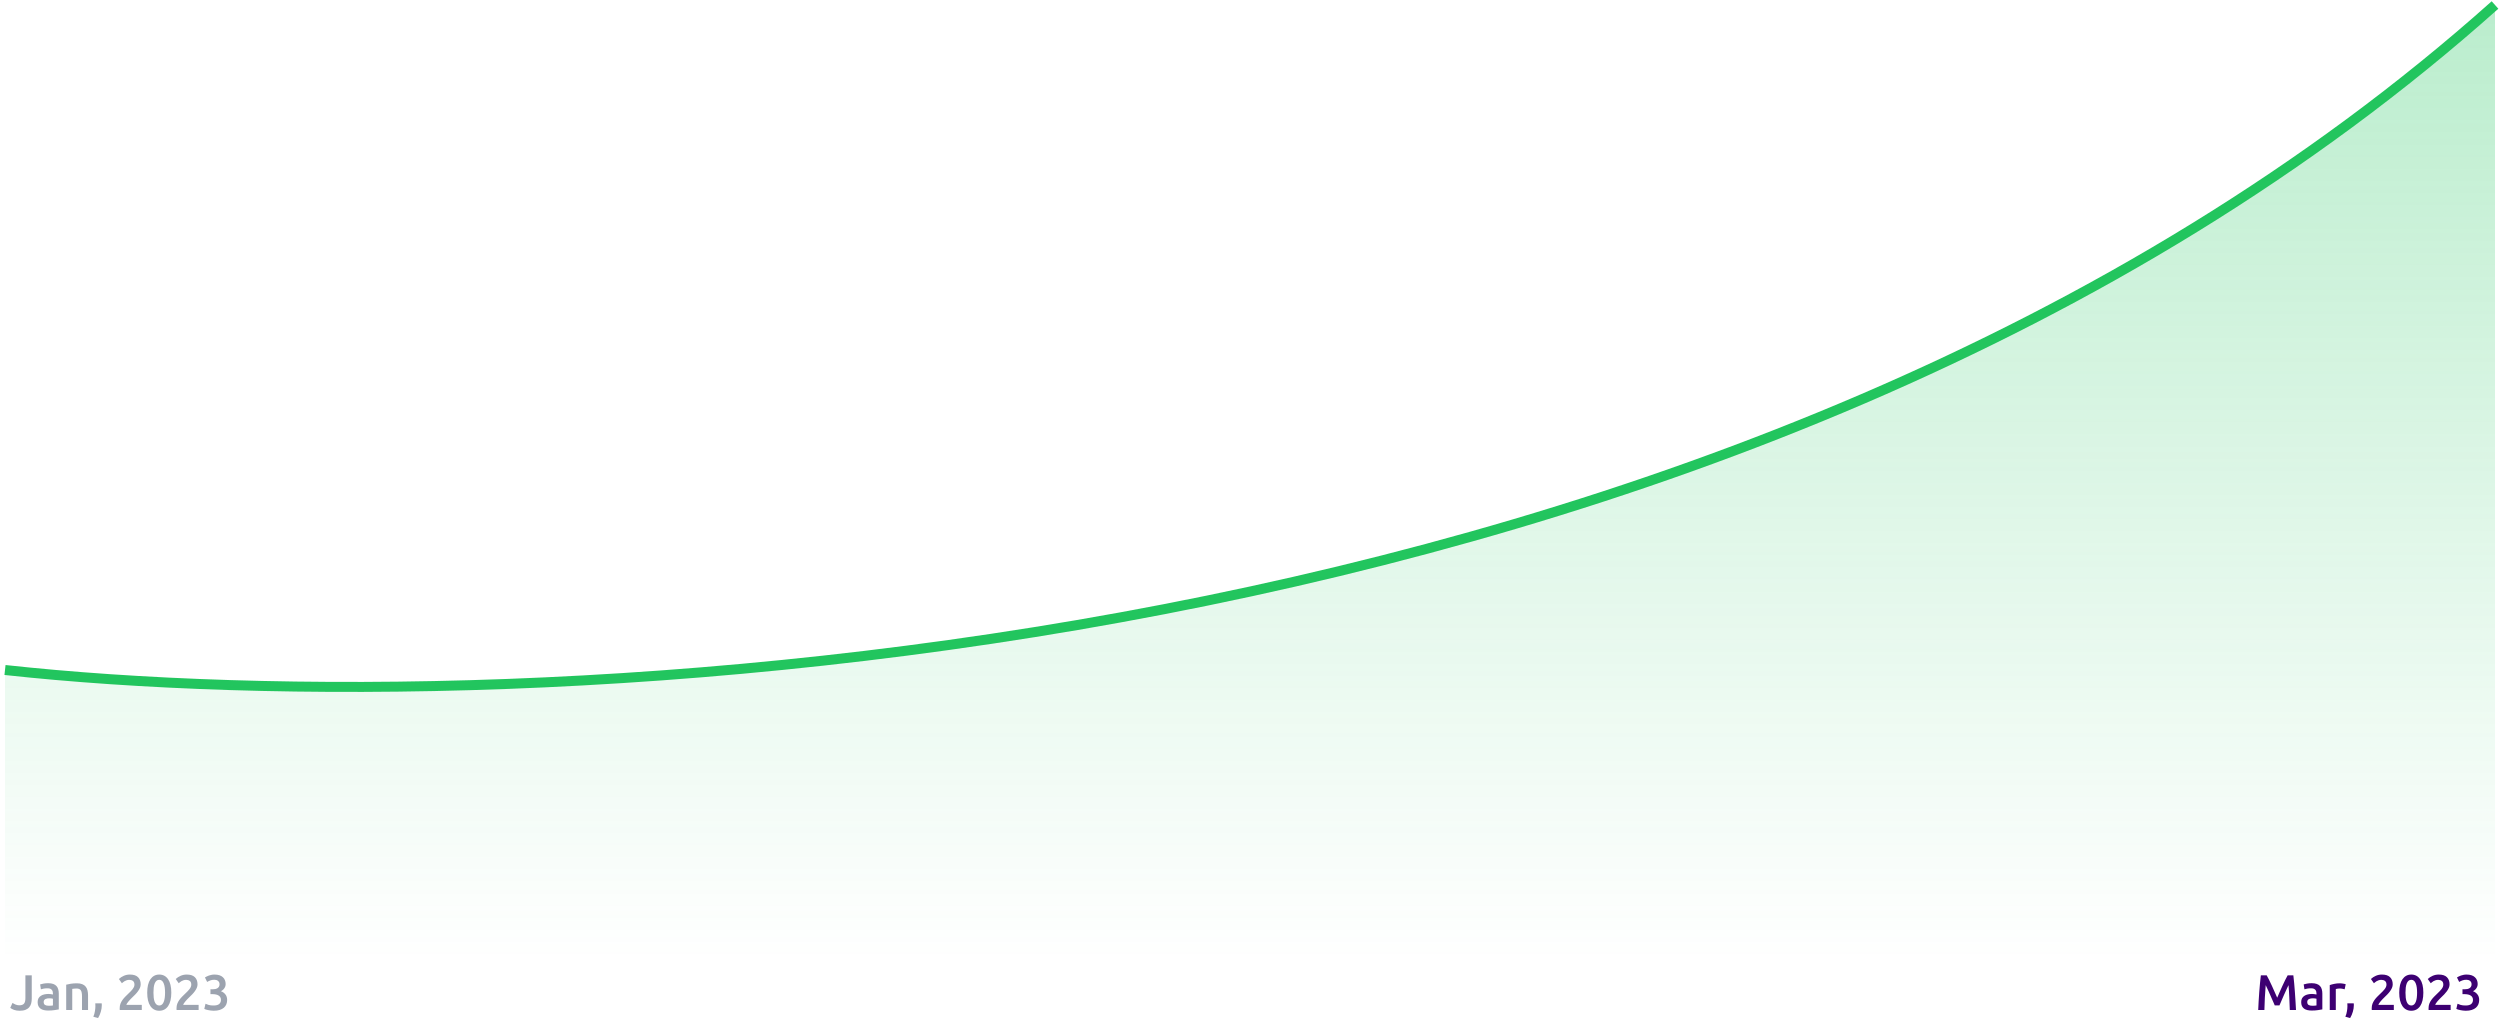 <svg width="500" height="206" viewBox="0 0 500 206" fill="none" xmlns="http://www.w3.org/2000/svg">
<path d="M6.35 199.72C6.35 200.06 6.313 200.377 6.24 200.67C6.167 200.963 6.037 201.22 5.85 201.44C5.67 201.66 5.423 201.833 5.11 201.96C4.803 202.087 4.413 202.15 3.94 202.15C3.5 202.15 3.117 202.09 2.79 201.97C2.47 201.843 2.223 201.71 2.05 201.57L2.5 200.58C2.667 200.693 2.87 200.803 3.11 200.91C3.357 201.01 3.607 201.06 3.86 201.06C4.287 201.06 4.597 200.953 4.79 200.74C4.983 200.527 5.08 200.16 5.08 199.64V195.07H6.35V199.72ZM9.737 201.15C10.11 201.15 10.394 201.13 10.587 201.09V199.75C10.52 199.73 10.424 199.71 10.297 199.69C10.17 199.67 10.03 199.66 9.877 199.66C9.744 199.66 9.607 199.67 9.467 199.69C9.334 199.71 9.21 199.747 9.097 199.8C8.99 199.853 8.904 199.93 8.837 200.03C8.77 200.123 8.737 200.243 8.737 200.39C8.737 200.677 8.827 200.877 9.007 200.99C9.187 201.097 9.43 201.15 9.737 201.15ZM9.637 196.64C10.037 196.64 10.374 196.69 10.647 196.79C10.92 196.89 11.137 197.03 11.297 197.21C11.464 197.39 11.58 197.61 11.647 197.87C11.72 198.123 11.757 198.403 11.757 198.71V201.88C11.57 201.92 11.287 201.967 10.907 202.02C10.534 202.08 10.11 202.11 9.637 202.11C9.324 202.11 9.037 202.08 8.777 202.02C8.517 201.96 8.294 201.863 8.107 201.73C7.927 201.597 7.784 201.423 7.677 201.21C7.577 200.997 7.527 200.733 7.527 200.42C7.527 200.12 7.584 199.867 7.697 199.66C7.817 199.453 7.977 199.287 8.177 199.16C8.377 199.027 8.607 198.933 8.867 198.88C9.134 198.82 9.41 198.79 9.697 198.79C9.83 198.79 9.97 198.8 10.117 198.82C10.264 198.833 10.42 198.86 10.587 198.9V198.7C10.587 198.56 10.57 198.427 10.537 198.3C10.504 198.173 10.444 198.063 10.357 197.97C10.277 197.87 10.167 197.793 10.027 197.74C9.894 197.687 9.724 197.66 9.517 197.66C9.237 197.66 8.98 197.68 8.747 197.72C8.514 197.76 8.324 197.807 8.177 197.86L8.027 196.88C8.18 196.827 8.404 196.773 8.697 196.72C8.99 196.667 9.304 196.64 9.637 196.64ZM13.239 196.94C13.472 196.873 13.775 196.81 14.149 196.75C14.522 196.69 14.935 196.66 15.389 196.66C15.815 196.66 16.172 196.72 16.459 196.84C16.745 196.953 16.972 197.117 17.139 197.33C17.312 197.537 17.432 197.79 17.499 198.09C17.572 198.383 17.609 198.707 17.609 199.06V202H16.399V199.25C16.399 198.97 16.379 198.733 16.339 198.54C16.305 198.34 16.245 198.18 16.159 198.06C16.079 197.933 15.965 197.843 15.819 197.79C15.679 197.73 15.505 197.7 15.299 197.7C15.145 197.7 14.985 197.71 14.819 197.73C14.652 197.75 14.529 197.767 14.449 197.78V202H13.239V196.94ZM20.338 200.67C20.352 200.783 20.358 200.867 20.358 200.92C20.358 200.973 20.358 201.027 20.358 201.08C20.358 201.493 20.292 201.92 20.158 202.36C20.032 202.8 19.852 203.217 19.618 203.61L18.668 203.35C18.828 202.963 18.935 202.583 18.988 202.21C19.048 201.843 19.078 201.52 19.078 201.24C19.078 201.16 19.075 201.06 19.068 200.94C19.068 200.82 19.065 200.73 19.058 200.67H20.338ZM28.138 196.87C28.138 197.11 28.088 197.347 27.988 197.58C27.888 197.807 27.758 198.03 27.598 198.25C27.445 198.463 27.268 198.673 27.068 198.88C26.868 199.08 26.668 199.277 26.468 199.47C26.361 199.57 26.241 199.69 26.108 199.83C25.975 199.97 25.848 200.11 25.728 200.25C25.608 200.39 25.505 200.527 25.418 200.66C25.331 200.787 25.285 200.893 25.278 200.98H28.358V202H23.948C23.942 201.947 23.938 201.883 23.938 201.81C23.938 201.73 23.938 201.67 23.938 201.63C23.938 201.31 23.988 201.017 24.088 200.75C24.195 200.477 24.331 200.223 24.498 199.99C24.665 199.757 24.852 199.537 25.058 199.33C25.265 199.123 25.471 198.92 25.678 198.72C25.838 198.567 25.991 198.417 26.138 198.27C26.285 198.123 26.412 197.98 26.518 197.84C26.631 197.693 26.721 197.547 26.788 197.4C26.855 197.247 26.888 197.09 26.888 196.93C26.888 196.583 26.788 196.337 26.588 196.19C26.388 196.043 26.145 195.97 25.858 195.97C25.672 195.97 25.498 195.997 25.338 196.05C25.178 196.103 25.035 196.167 24.908 196.24C24.788 196.313 24.681 196.39 24.588 196.47C24.495 196.543 24.425 196.603 24.378 196.65L23.778 195.8C24.058 195.533 24.385 195.32 24.758 195.16C25.138 194.993 25.545 194.91 25.978 194.91C26.718 194.91 27.262 195.087 27.608 195.44C27.962 195.787 28.138 196.263 28.138 196.87ZM34.262 198.53C34.262 199.697 34.048 200.593 33.622 201.22C33.195 201.84 32.605 202.15 31.852 202.15C31.098 202.15 30.508 201.84 30.082 201.22C29.655 200.593 29.442 199.697 29.442 198.53C29.442 197.95 29.495 197.437 29.602 196.99C29.715 196.537 29.875 196.157 30.082 195.85C30.295 195.543 30.548 195.31 30.842 195.15C31.142 194.99 31.478 194.91 31.852 194.91C32.605 194.91 33.195 195.223 33.622 195.85C34.048 196.47 34.262 197.363 34.262 198.53ZM33.012 198.53C33.012 198.17 32.992 197.833 32.952 197.52C32.912 197.207 32.845 196.937 32.752 196.71C32.665 196.477 32.548 196.293 32.402 196.16C32.255 196.027 32.072 195.96 31.852 195.96C31.632 195.96 31.445 196.027 31.292 196.16C31.145 196.293 31.025 196.477 30.932 196.71C30.845 196.937 30.782 197.207 30.742 197.52C30.708 197.833 30.692 198.17 30.692 198.53C30.692 198.89 30.708 199.227 30.742 199.54C30.782 199.853 30.845 200.127 30.932 200.36C31.025 200.587 31.145 200.767 31.292 200.9C31.445 201.033 31.632 201.1 31.852 201.1C32.072 201.1 32.255 201.033 32.402 200.9C32.548 200.767 32.665 200.587 32.752 200.36C32.845 200.127 32.912 199.853 32.952 199.54C32.992 199.227 33.012 198.89 33.012 198.53ZM39.505 196.87C39.505 197.11 39.455 197.347 39.355 197.58C39.255 197.807 39.125 198.03 38.965 198.25C38.812 198.463 38.635 198.673 38.435 198.88C38.235 199.08 38.035 199.277 37.835 199.47C37.729 199.57 37.609 199.69 37.475 199.83C37.342 199.97 37.215 200.11 37.095 200.25C36.975 200.39 36.872 200.527 36.785 200.66C36.699 200.787 36.652 200.893 36.645 200.98H39.725V202H35.315C35.309 201.947 35.305 201.883 35.305 201.81C35.305 201.73 35.305 201.67 35.305 201.63C35.305 201.31 35.355 201.017 35.455 200.75C35.562 200.477 35.699 200.223 35.865 199.99C36.032 199.757 36.219 199.537 36.425 199.33C36.632 199.123 36.839 198.92 37.045 198.72C37.205 198.567 37.359 198.417 37.505 198.27C37.652 198.123 37.779 197.98 37.885 197.84C37.999 197.693 38.089 197.547 38.155 197.4C38.222 197.247 38.255 197.09 38.255 196.93C38.255 196.583 38.155 196.337 37.955 196.19C37.755 196.043 37.512 195.97 37.225 195.97C37.039 195.97 36.865 195.997 36.705 196.05C36.545 196.103 36.402 196.167 36.275 196.24C36.155 196.313 36.049 196.39 35.955 196.47C35.862 196.543 35.792 196.603 35.745 196.65L35.145 195.8C35.425 195.533 35.752 195.32 36.125 195.16C36.505 194.993 36.912 194.91 37.345 194.91C38.085 194.91 38.629 195.087 38.975 195.44C39.329 195.787 39.505 196.263 39.505 196.87ZM42.739 202.15C42.559 202.15 42.372 202.137 42.179 202.11C41.992 202.09 41.812 202.06 41.639 202.02C41.472 201.987 41.319 201.95 41.179 201.91C41.039 201.863 40.932 201.82 40.859 201.78L41.099 200.75C41.239 200.817 41.442 200.893 41.709 200.98C41.976 201.06 42.306 201.1 42.699 201.1C43.226 201.1 43.606 201 43.839 200.8C44.072 200.593 44.189 200.32 44.189 199.98C44.189 199.76 44.142 199.577 44.049 199.43C43.962 199.283 43.839 199.167 43.679 199.08C43.526 198.987 43.346 198.923 43.139 198.89C42.939 198.85 42.726 198.83 42.499 198.83H42.089V197.85H42.589C42.742 197.85 42.896 197.837 43.049 197.81C43.209 197.777 43.352 197.723 43.479 197.65C43.606 197.57 43.709 197.467 43.789 197.34C43.869 197.213 43.909 197.05 43.909 196.85C43.909 196.69 43.879 196.553 43.819 196.44C43.759 196.327 43.679 196.233 43.579 196.16C43.486 196.087 43.376 196.033 43.249 196C43.122 195.967 42.989 195.95 42.849 195.95C42.549 195.95 42.282 195.997 42.049 196.09C41.816 196.177 41.609 196.277 41.429 196.39L40.989 195.49C41.082 195.43 41.196 195.367 41.329 195.3C41.462 195.233 41.609 195.17 41.769 195.11C41.936 195.05 42.112 195.003 42.299 194.97C42.486 194.93 42.682 194.91 42.889 194.91C43.276 194.91 43.609 194.957 43.889 195.05C44.169 195.143 44.399 195.277 44.579 195.45C44.766 195.617 44.902 195.817 44.989 196.05C45.082 196.277 45.129 196.527 45.129 196.8C45.129 197.12 45.039 197.407 44.859 197.66C44.686 197.913 44.459 198.107 44.179 198.24C44.539 198.367 44.836 198.577 45.069 198.87C45.309 199.163 45.429 199.54 45.429 200C45.429 200.307 45.376 200.593 45.269 200.86C45.162 201.12 44.999 201.347 44.779 201.54C44.559 201.727 44.279 201.877 43.939 201.99C43.606 202.097 43.206 202.15 42.739 202.15Z" fill="#9CA3AF"/>
<path d="M453.34 195.07C453.487 195.323 453.65 195.633 453.83 196C454.01 196.367 454.193 196.753 454.38 197.16C454.567 197.56 454.75 197.97 454.93 198.39C455.117 198.803 455.287 199.187 455.44 199.54C455.593 199.187 455.76 198.803 455.94 198.39C456.12 197.97 456.303 197.56 456.49 197.16C456.677 196.753 456.86 196.367 457.04 196C457.22 195.633 457.383 195.323 457.53 195.07H458.67C458.73 195.577 458.787 196.117 458.84 196.69C458.893 197.257 458.94 197.84 458.98 198.44C459.027 199.033 459.067 199.633 459.1 200.24C459.14 200.84 459.173 201.427 459.2 202H457.96C457.933 201.193 457.9 200.363 457.86 199.51C457.827 198.657 457.773 197.83 457.7 197.03C457.627 197.183 457.54 197.367 457.44 197.58C457.34 197.793 457.233 198.027 457.12 198.28C457.007 198.527 456.89 198.783 456.77 199.05C456.657 199.317 456.543 199.577 456.43 199.83C456.323 200.077 456.223 200.31 456.13 200.53C456.037 200.743 455.957 200.927 455.89 201.08H454.95C454.883 200.927 454.803 200.74 454.71 200.52C454.617 200.3 454.513 200.067 454.4 199.82C454.293 199.567 454.18 199.307 454.06 199.04C453.947 198.773 453.833 198.517 453.72 198.27C453.607 198.023 453.5 197.793 453.4 197.58C453.3 197.36 453.213 197.177 453.14 197.03C453.067 197.83 453.01 198.657 452.97 199.51C452.937 200.363 452.907 201.193 452.88 202H451.64C451.667 201.427 451.697 200.833 451.73 200.22C451.77 199.607 451.81 199 451.85 198.4C451.897 197.793 451.947 197.207 452 196.64C452.053 196.073 452.11 195.55 452.17 195.07H453.34ZM462.448 201.15C462.821 201.15 463.105 201.13 463.298 201.09V199.75C463.231 199.73 463.135 199.71 463.008 199.69C462.881 199.67 462.741 199.66 462.588 199.66C462.455 199.66 462.318 199.67 462.178 199.69C462.045 199.71 461.921 199.747 461.808 199.8C461.701 199.853 461.615 199.93 461.548 200.03C461.481 200.123 461.448 200.243 461.448 200.39C461.448 200.677 461.538 200.877 461.718 200.99C461.898 201.097 462.141 201.15 462.448 201.15ZM462.348 196.64C462.748 196.64 463.085 196.69 463.358 196.79C463.631 196.89 463.848 197.03 464.008 197.21C464.175 197.39 464.291 197.61 464.358 197.87C464.431 198.123 464.468 198.403 464.468 198.71V201.88C464.281 201.92 463.998 201.967 463.618 202.02C463.245 202.08 462.821 202.11 462.348 202.11C462.035 202.11 461.748 202.08 461.488 202.02C461.228 201.96 461.005 201.863 460.818 201.73C460.638 201.597 460.495 201.423 460.388 201.21C460.288 200.997 460.238 200.733 460.238 200.42C460.238 200.12 460.295 199.867 460.408 199.66C460.528 199.453 460.688 199.287 460.888 199.16C461.088 199.027 461.318 198.933 461.578 198.88C461.845 198.82 462.121 198.79 462.408 198.79C462.541 198.79 462.681 198.8 462.828 198.82C462.975 198.833 463.131 198.86 463.298 198.9V198.7C463.298 198.56 463.281 198.427 463.248 198.3C463.215 198.173 463.155 198.063 463.068 197.97C462.988 197.87 462.878 197.793 462.738 197.74C462.605 197.687 462.435 197.66 462.228 197.66C461.948 197.66 461.691 197.68 461.458 197.72C461.225 197.76 461.035 197.807 460.888 197.86L460.738 196.88C460.891 196.827 461.115 196.773 461.408 196.72C461.701 196.667 462.015 196.64 462.348 196.64ZM468.93 197.86C468.83 197.827 468.69 197.793 468.51 197.76C468.336 197.72 468.133 197.7 467.9 197.7C467.766 197.7 467.623 197.713 467.47 197.74C467.323 197.767 467.22 197.79 467.16 197.81V202H465.95V197.02C466.183 196.933 466.473 196.853 466.82 196.78C467.173 196.7 467.563 196.66 467.99 196.66C468.07 196.66 468.163 196.667 468.27 196.68C468.376 196.687 468.483 196.7 468.59 196.72C468.696 196.733 468.8 196.753 468.9 196.78C469 196.8 469.08 196.82 469.14 196.84L468.93 197.86ZM470.745 200.67C470.758 200.783 470.765 200.867 470.765 200.92C470.765 200.973 470.765 201.027 470.765 201.08C470.765 201.493 470.698 201.92 470.565 202.36C470.438 202.8 470.258 203.217 470.025 203.61L469.075 203.35C469.235 202.963 469.341 202.583 469.395 202.21C469.455 201.843 469.485 201.52 469.485 201.24C469.485 201.16 469.481 201.06 469.475 200.94C469.475 200.82 469.471 200.73 469.465 200.67H470.745ZM478.544 196.87C478.544 197.11 478.494 197.347 478.394 197.58C478.294 197.807 478.164 198.03 478.004 198.25C477.851 198.463 477.674 198.673 477.474 198.88C477.274 199.08 477.074 199.277 476.874 199.47C476.768 199.57 476.648 199.69 476.514 199.83C476.381 199.97 476.254 200.11 476.134 200.25C476.014 200.39 475.911 200.527 475.824 200.66C475.738 200.787 475.691 200.893 475.684 200.98H478.764V202H474.354C474.348 201.947 474.344 201.883 474.344 201.81C474.344 201.73 474.344 201.67 474.344 201.63C474.344 201.31 474.394 201.017 474.494 200.75C474.601 200.477 474.738 200.223 474.904 199.99C475.071 199.757 475.258 199.537 475.464 199.33C475.671 199.123 475.878 198.92 476.084 198.72C476.244 198.567 476.398 198.417 476.544 198.27C476.691 198.123 476.818 197.98 476.924 197.84C477.038 197.693 477.128 197.547 477.194 197.4C477.261 197.247 477.294 197.09 477.294 196.93C477.294 196.583 477.194 196.337 476.994 196.19C476.794 196.043 476.551 195.97 476.264 195.97C476.078 195.97 475.904 195.997 475.744 196.05C475.584 196.103 475.441 196.167 475.314 196.24C475.194 196.313 475.088 196.39 474.994 196.47C474.901 196.543 474.831 196.603 474.784 196.65L474.184 195.8C474.464 195.533 474.791 195.32 475.164 195.16C475.544 194.993 475.951 194.91 476.384 194.91C477.124 194.91 477.668 195.087 478.014 195.44C478.368 195.787 478.544 196.263 478.544 196.87ZM484.668 198.53C484.668 199.697 484.455 200.593 484.028 201.22C483.601 201.84 483.011 202.15 482.258 202.15C481.505 202.15 480.915 201.84 480.488 201.22C480.061 200.593 479.848 199.697 479.848 198.53C479.848 197.95 479.901 197.437 480.008 196.99C480.121 196.537 480.281 196.157 480.488 195.85C480.701 195.543 480.955 195.31 481.248 195.15C481.548 194.99 481.885 194.91 482.258 194.91C483.011 194.91 483.601 195.223 484.028 195.85C484.455 196.47 484.668 197.363 484.668 198.53ZM483.418 198.53C483.418 198.17 483.398 197.833 483.358 197.52C483.318 197.207 483.251 196.937 483.158 196.71C483.071 196.477 482.955 196.293 482.808 196.16C482.661 196.027 482.478 195.96 482.258 195.96C482.038 195.96 481.851 196.027 481.698 196.16C481.551 196.293 481.431 196.477 481.338 196.71C481.251 196.937 481.188 197.207 481.148 197.52C481.115 197.833 481.098 198.17 481.098 198.53C481.098 198.89 481.115 199.227 481.148 199.54C481.188 199.853 481.251 200.127 481.338 200.36C481.431 200.587 481.551 200.767 481.698 200.9C481.851 201.033 482.038 201.1 482.258 201.1C482.478 201.1 482.661 201.033 482.808 200.9C482.955 200.767 483.071 200.587 483.158 200.36C483.251 200.127 483.318 199.853 483.358 199.54C483.398 199.227 483.418 198.89 483.418 198.53ZM489.912 196.87C489.912 197.11 489.862 197.347 489.762 197.58C489.662 197.807 489.532 198.03 489.372 198.25C489.218 198.463 489.042 198.673 488.842 198.88C488.642 199.08 488.442 199.277 488.242 199.47C488.135 199.57 488.015 199.69 487.882 199.83C487.748 199.97 487.622 200.11 487.502 200.25C487.382 200.39 487.278 200.527 487.192 200.66C487.105 200.787 487.058 200.893 487.052 200.98H490.132V202H485.722C485.715 201.947 485.712 201.883 485.712 201.81C485.712 201.73 485.712 201.67 485.712 201.63C485.712 201.31 485.762 201.017 485.862 200.75C485.968 200.477 486.105 200.223 486.272 199.99C486.438 199.757 486.625 199.537 486.832 199.33C487.038 199.123 487.245 198.92 487.452 198.72C487.612 198.567 487.765 198.417 487.912 198.27C488.058 198.123 488.185 197.98 488.292 197.84C488.405 197.693 488.495 197.547 488.562 197.4C488.628 197.247 488.662 197.09 488.662 196.93C488.662 196.583 488.562 196.337 488.362 196.19C488.162 196.043 487.918 195.97 487.632 195.97C487.445 195.97 487.272 195.997 487.112 196.05C486.952 196.103 486.808 196.167 486.682 196.24C486.562 196.313 486.455 196.39 486.362 196.47C486.268 196.543 486.198 196.603 486.152 196.65L485.552 195.8C485.832 195.533 486.158 195.32 486.532 195.16C486.912 194.993 487.318 194.91 487.752 194.91C488.492 194.91 489.035 195.087 489.382 195.44C489.735 195.787 489.912 196.263 489.912 196.87ZM493.145 202.15C492.965 202.15 492.778 202.137 492.585 202.11C492.398 202.09 492.218 202.06 492.045 202.02C491.878 201.987 491.725 201.95 491.585 201.91C491.445 201.863 491.338 201.82 491.265 201.78L491.505 200.75C491.645 200.817 491.848 200.893 492.115 200.98C492.382 201.06 492.712 201.1 493.105 201.1C493.632 201.1 494.012 201 494.245 200.8C494.478 200.593 494.595 200.32 494.595 199.98C494.595 199.76 494.548 199.577 494.455 199.43C494.368 199.283 494.245 199.167 494.085 199.08C493.932 198.987 493.752 198.923 493.545 198.89C493.345 198.85 493.132 198.83 492.905 198.83H492.495V197.85H492.995C493.148 197.85 493.302 197.837 493.455 197.81C493.615 197.777 493.758 197.723 493.885 197.65C494.012 197.57 494.115 197.467 494.195 197.34C494.275 197.213 494.315 197.05 494.315 196.85C494.315 196.69 494.285 196.553 494.225 196.44C494.165 196.327 494.085 196.233 493.985 196.16C493.892 196.087 493.782 196.033 493.655 196C493.528 195.967 493.395 195.95 493.255 195.95C492.955 195.95 492.688 195.997 492.455 196.09C492.222 196.177 492.015 196.277 491.835 196.39L491.395 195.49C491.488 195.43 491.602 195.367 491.735 195.3C491.868 195.233 492.015 195.17 492.175 195.11C492.342 195.05 492.518 195.003 492.705 194.97C492.892 194.93 493.088 194.91 493.295 194.91C493.682 194.91 494.015 194.957 494.295 195.05C494.575 195.143 494.805 195.277 494.985 195.45C495.172 195.617 495.308 195.817 495.395 196.05C495.488 196.277 495.535 196.527 495.535 196.8C495.535 197.12 495.445 197.407 495.265 197.66C495.092 197.913 494.865 198.107 494.585 198.24C494.945 198.367 495.242 198.577 495.475 198.87C495.715 199.163 495.835 199.54 495.835 200C495.835 200.307 495.782 200.593 495.675 200.86C495.568 201.12 495.405 201.347 495.185 201.54C494.965 201.727 494.685 201.877 494.345 201.99C494.012 202.097 493.612 202.15 493.145 202.15Z" fill="#3D0072"/>
<path d="M1 134C104.667 145.333 349.4 134.6 499 1" stroke="#22C55E" stroke-width="2"/>
<path d="M499 1C349.4 134.6 104.667 145.333 1 134V192H499V1Z" fill="url(#paint0_linear_1_7905)"/>
<defs>
<linearGradient id="paint0_linear_1_7905" x1="250" y1="1" x2="250" y2="192" gradientUnits="userSpaceOnUse">
<stop stop-color="#22C55E" stop-opacity="0.31"/>
<stop offset="1" stop-color="#22C55E" stop-opacity="0"/>
</linearGradient>
</defs>
</svg>
